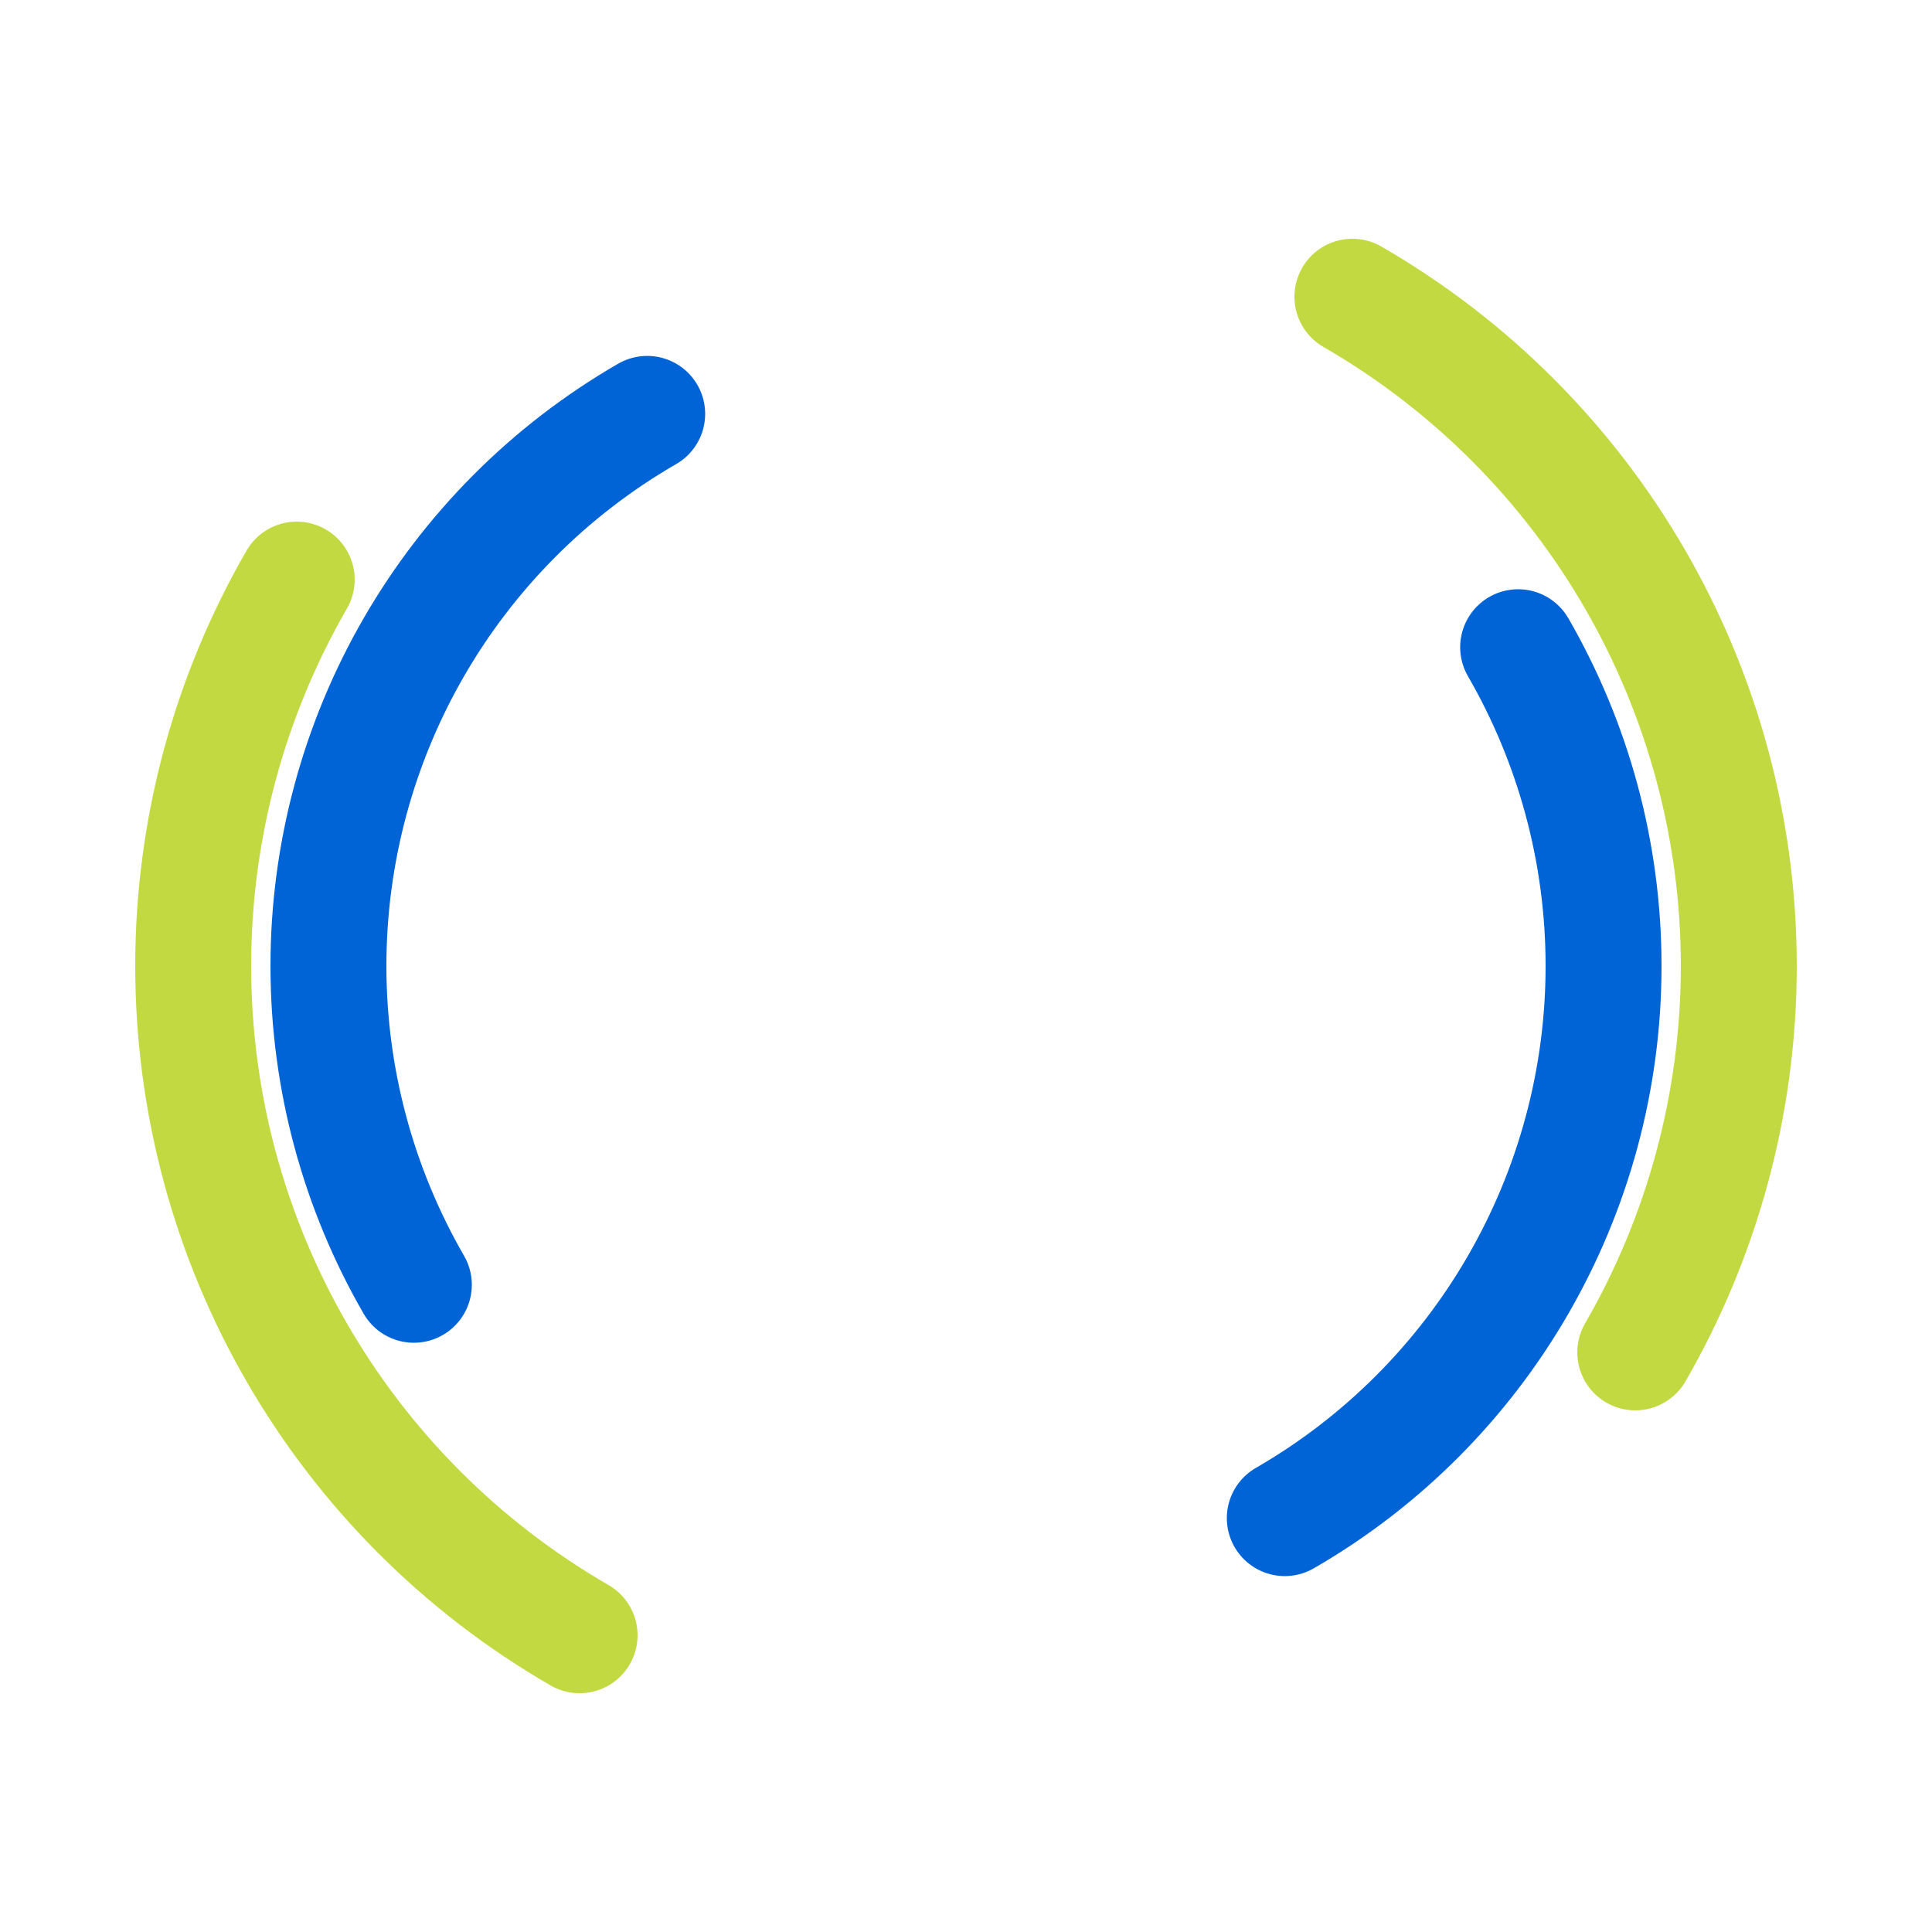 <svg width="44" height="44" xmlns="http://www.w3.org/2000/svg" viewBox="0 0 100 100" preserveAspectRatio="xMidYMid" class="lds-dual-ring" style="background:none"><circle cx="50" cy="50" fill="none" stroke-linecap="round" r="40" stroke-width="6" stroke="#c3d941" stroke-dasharray="62.832 62.832" transform="rotate(120 50 50)"><animateTransform attributeName="transform" type="rotate" calcMode="linear" values="0 50 50;360 50 50" keyTimes="0;1" dur="1.5s" begin="0s" repeatCount="indefinite"/></circle><circle cx="50" cy="50" fill="none" stroke-linecap="round" r="33" stroke-width="6" stroke="#0064d6" stroke-dasharray="51.836 51.836" stroke-dashoffset="51.836" transform="rotate(-120 50 50)"><animateTransform attributeName="transform" type="rotate" calcMode="linear" values="0 50 50;-360 50 50" keyTimes="0;1" dur="1.5s" begin="0s" repeatCount="indefinite"/></circle></svg>